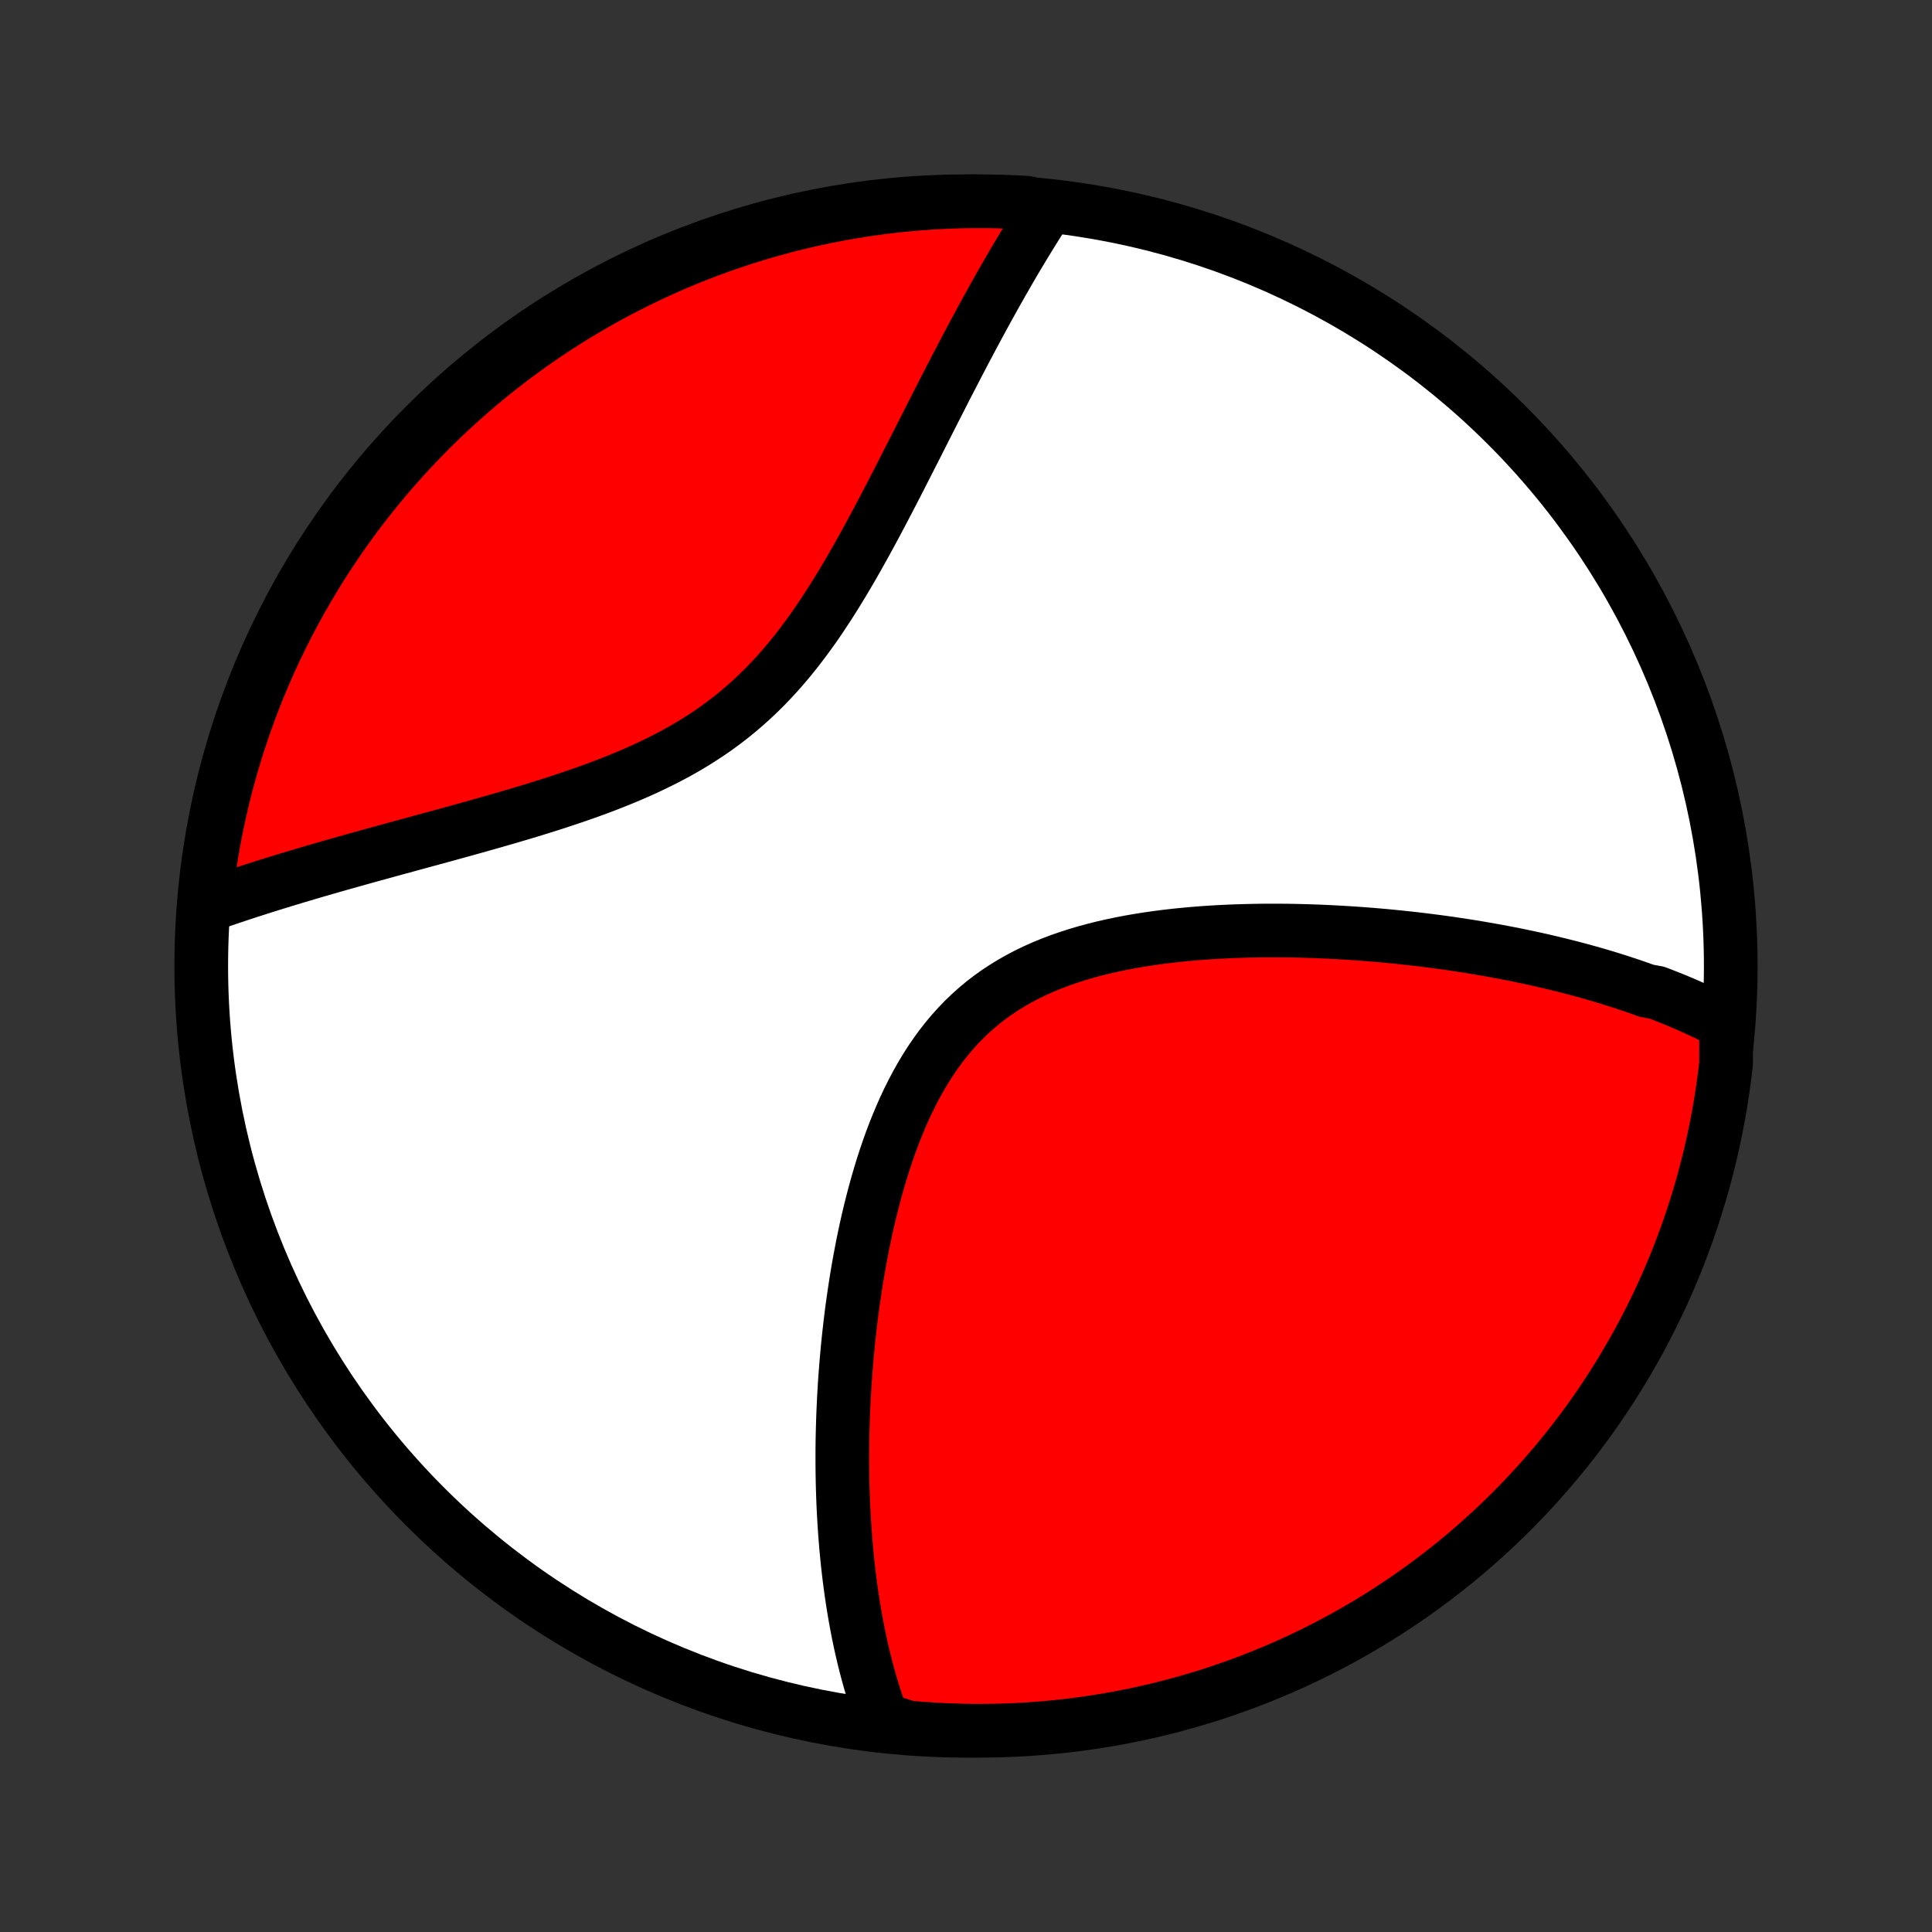 <?xml version="1.0" encoding="utf-8" standalone="no"?>
<!DOCTYPE svg PUBLIC "-//W3C//DTD SVG 1.1//EN"
  "http://www.w3.org/Graphics/SVG/1.1/DTD/svg11.dtd">
<!-- Created with matplotlib (http://matplotlib.org/) -->
<svg height="72pt" version="1.1" viewBox="0 0 72 72" width="72pt" xmlns="http://www.w3.org/2000/svg" xmlns:xlink="http://www.w3.org/1999/xlink">
 <rect x="0" y="0" width="72" height="72" fill="#333333" stroke="none"/>
 <defs>
  <style type="text/css">
*{stroke-linecap:butt;stroke-linejoin:round;}
  </style>
 </defs>
 <g id="figure_1">
  <g id="patch_1">
   <path d="
M0 72
L72 72
L72 0
L0 0
z
" style="fill:none;"/>
  </g>
  <g id="axes_1">
   <g id="PatchCollection_1">
    <defs>
     <path d="
M36 -7.5
C43.558 -7.5 50.808 -10.503 56.153 -15.848
C61.497 -21.192 64.5 -28.442 64.5 -36
C64.5 -43.558 61.497 -50.808 56.153 -56.153
C50.808 -61.497 43.558 -64.5 36 -64.5
C28.442 -64.5 21.192 -61.497 15.848 -56.153
C10.503 -50.808 7.5 -43.558 7.5 -36
C7.5 -28.442 10.503 -21.192 15.848 -15.848
C21.192 -10.503 28.442 -7.5 36 -7.5
z
" id="C0_0_a811fe30f3"/>
     <path d="
M64.325 -33.847
L64.147 -33.941
L63.969 -34.033
L63.789 -34.123
L63.609 -34.212
L63.427 -34.298
L63.244 -34.383
L63.061 -34.466
L62.876 -34.548
L62.69 -34.628
L62.503 -34.707
L62.315 -34.784
L62.126 -34.859
L61.935 -34.934
L61.744 -35.007
L61.357 -35.078
L61.162 -35.149
L60.965 -35.218
L60.767 -35.286
L60.568 -35.352
L60.367 -35.418
L60.165 -35.482
L59.962 -35.546
L59.757 -35.608
L59.55 -35.669
L59.343 -35.729
L59.133 -35.788
L58.922 -35.846
L58.709 -35.903
L58.494 -35.959
L58.278 -36.014
L58.06 -36.068
L57.84 -36.121
L57.618 -36.173
L57.395 -36.225
L57.169 -36.275
L56.941 -36.324
L56.712 -36.372
L56.48 -36.42
L56.246 -36.466
L56.01 -36.512
L55.772 -36.556
L55.531 -36.599
L55.288 -36.642
L55.043 -36.684
L54.795 -36.724
L54.545 -36.764
L54.293 -36.802
L54.038 -36.84
L53.78 -36.876
L53.52 -36.911
L53.257 -36.945
L52.992 -36.978
L52.724 -37.01
L52.453 -37.04
L52.179 -37.069
L51.903 -37.097
L51.624 -37.124
L51.342 -37.149
L51.057 -37.173
L50.769 -37.195
L50.479 -37.216
L50.185 -37.235
L49.889 -37.252
L49.59 -37.268
L49.289 -37.282
L48.984 -37.294
L48.677 -37.304
L48.367 -37.312
L48.055 -37.318
L47.74 -37.321
L47.422 -37.322
L47.102 -37.321
L46.78 -37.317
L46.456 -37.31
L46.129 -37.3
L45.801 -37.288
L45.471 -37.272
L45.139 -37.253
L44.805 -37.23
L44.471 -37.204
L44.135 -37.173
L43.799 -37.139
L43.462 -37.1
L43.125 -37.057
L42.788 -37.009
L42.452 -36.956
L42.116 -36.898
L41.781 -36.834
L41.447 -36.764
L41.115 -36.689
L40.786 -36.606
L40.459 -36.518
L40.135 -36.422
L39.815 -36.319
L39.498 -36.209
L39.186 -36.09
L38.878 -35.964
L38.576 -35.829
L38.279 -35.686
L37.988 -35.533
L37.704 -35.372
L37.426 -35.202
L37.155 -35.023
L36.891 -34.834
L36.635 -34.637
L36.387 -34.43
L36.146 -34.214
L35.913 -33.989
L35.688 -33.755
L35.471 -33.513
L35.262 -33.263
L35.061 -33.005
L34.868 -32.74
L34.682 -32.468
L34.504 -32.189
L34.333 -31.904
L34.169 -31.613
L34.013 -31.318
L33.862 -31.017
L33.719 -30.713
L33.582 -30.404
L33.451 -30.092
L33.326 -29.778
L33.206 -29.461
L33.093 -29.142
L32.984 -28.821
L32.88 -28.499
L32.782 -28.176
L32.688 -27.853
L32.599 -27.529
L32.514 -27.206
L32.433 -26.882
L32.356 -26.56
L32.283 -26.238
L32.214 -25.917
L32.148 -25.597
L32.087 -25.278
L32.028 -24.962
L31.972 -24.646
L31.92 -24.333
L31.871 -24.021
L31.825 -23.712
L31.781 -23.405
L31.74 -23.1
L31.702 -22.797
L31.667 -22.496
L31.634 -22.198
L31.603 -21.902
L31.575 -21.609
L31.549 -21.319
L31.525 -21.03
L31.503 -20.745
L31.483 -20.462
L31.466 -20.181
L31.45 -19.903
L31.437 -19.627
L31.425 -19.354
L31.415 -19.084
L31.407 -18.816
L31.4 -18.55
L31.395 -18.287
L31.392 -18.026
L31.391 -17.768
L31.391 -17.512
L31.393 -17.258
L31.396 -17.007
L31.401 -16.758
L31.407 -16.511
L31.415 -16.266
L31.424 -16.023
L31.435 -15.782
L31.447 -15.543
L31.461 -15.307
L31.476 -15.072
L31.492 -14.839
L31.51 -14.608
L31.529 -14.379
L31.55 -14.152
L31.572 -13.927
L31.595 -13.703
L31.62 -13.48
L31.646 -13.26
L31.674 -13.041
L31.703 -12.823
L31.733 -12.607
L31.765 -12.393
L31.798 -12.18
L31.833 -11.968
L31.869 -11.758
L31.907 -11.549
L31.946 -11.341
L31.986 -11.134
L32.029 -10.929
L32.072 -10.724
L32.118 -10.521
L32.165 -10.319
L32.213 -10.118
L32.264 -9.918
L32.316 -9.719
L32.37 -9.522
L32.425 -9.325
L32.483 -9.128
L32.542 -8.933
L32.603 -8.739
L32.667 -8.546
L32.732 -8.353
L32.8 -8.161
L32.869 -7.971
L33.352 -7.78
L33.848 -7.623
L34.344 -7.581
L34.841 -7.548
L35.338 -7.524
L35.835 -7.508
L36.333 -7.5
L36.83 -7.502
L37.327 -7.512
L37.824 -7.531
L38.32 -7.558
L38.815 -7.595
L39.31 -7.639
L39.803 -7.693
L40.296 -7.755
L40.787 -7.826
L41.276 -7.905
L41.764 -7.993
L42.251 -8.089
L42.735 -8.194
L43.217 -8.307
L43.697 -8.429
L44.175 -8.559
L44.65 -8.698
L45.123 -8.844
L45.593 -9
L46.06 -9.163
L46.523 -9.334
L46.984 -9.514
L47.441 -9.702
L47.895 -9.897
L48.346 -10.101
L48.792 -10.313
L49.234 -10.532
L49.673 -10.759
L50.107 -10.994
L50.537 -11.236
L50.963 -11.486
L51.384 -11.744
L51.8 -12.009
L52.212 -12.281
L52.618 -12.56
L53.02 -12.847
L53.416 -13.14
L53.807 -13.441
L54.193 -13.748
L54.573 -14.062
L54.948 -14.383
L55.316 -14.711
L55.679 -15.044
L56.036 -15.385
L56.386 -15.731
L56.731 -16.084
L57.069 -16.443
L57.401 -16.808
L57.726 -17.178
L58.045 -17.555
L58.357 -17.937
L58.662 -18.324
L58.96 -18.717
L59.251 -19.115
L59.535 -19.518
L59.812 -19.927
L60.082 -20.34
L60.344 -20.758
L60.599 -21.181
L60.846 -21.608
L61.086 -22.039
L61.319 -22.475
L61.543 -22.915
L61.76 -23.359
L61.969 -23.806
L62.17 -24.258
L62.363 -24.713
L62.548 -25.171
L62.724 -25.633
L62.893 -26.098
L63.054 -26.566
L63.206 -27.037
L63.35 -27.51
L63.486 -27.986
L63.613 -28.465
L63.732 -28.946
L63.843 -29.429
L63.944 -29.914
L64.038 -30.401
L64.123 -30.889
L64.199 -31.379
L64.267 -31.871
L64.326 -32.364
z
" id="C0_1_f405f70949"/>
     <path d="
M39.043 -64.263
L38.932 -64.092
L38.821 -63.919
L38.709 -63.745
L38.597 -63.568
L38.486 -63.389
L38.374 -63.208
L38.261 -63.025
L38.149 -62.84
L38.036 -62.653
L37.923 -62.463
L37.809 -62.271
L37.696 -62.077
L37.581 -61.881
L37.467 -61.682
L37.351 -61.48
L37.236 -61.277
L37.119 -61.07
L37.003 -60.862
L36.885 -60.65
L36.767 -60.436
L36.649 -60.219
L36.53 -60
L36.41 -59.778
L36.289 -59.553
L36.168 -59.325
L36.045 -59.094
L35.922 -58.861
L35.798 -58.624
L35.673 -58.385
L35.548 -58.143
L35.421 -57.898
L35.293 -57.65
L35.164 -57.399
L35.035 -57.145
L34.904 -56.888
L34.771 -56.628
L34.638 -56.365
L34.503 -56.1
L34.367 -55.831
L34.23 -55.56
L34.091 -55.286
L33.95 -55.01
L33.808 -54.73
L33.665 -54.449
L33.52 -54.165
L33.373 -53.879
L33.224 -53.59
L33.073 -53.3
L32.92 -53.008
L32.765 -52.714
L32.608 -52.418
L32.448 -52.122
L32.286 -51.824
L32.121 -51.526
L31.953 -51.227
L31.783 -50.928
L31.609 -50.629
L31.433 -50.331
L31.252 -50.033
L31.069 -49.737
L30.881 -49.442
L30.689 -49.149
L30.494 -48.858
L30.294 -48.57
L30.089 -48.286
L29.88 -48.005
L29.666 -47.728
L29.446 -47.455
L29.222 -47.187
L28.992 -46.925
L28.756 -46.668
L28.515 -46.417
L28.268 -46.172
L28.016 -45.934
L27.757 -45.702
L27.493 -45.477
L27.224 -45.259
L26.948 -45.048
L26.668 -44.844
L26.383 -44.648
L26.092 -44.458
L25.797 -44.274
L25.498 -44.098
L25.195 -43.928
L24.888 -43.764
L24.577 -43.607
L24.264 -43.455
L23.948 -43.308
L23.631 -43.167
L23.311 -43.031
L22.99 -42.9
L22.668 -42.773
L22.345 -42.65
L22.021 -42.531
L21.698 -42.416
L21.375 -42.304
L21.052 -42.196
L20.731 -42.09
L20.41 -41.987
L20.09 -41.887
L19.773 -41.789
L19.456 -41.694
L19.142 -41.601
L18.83 -41.509
L18.52 -41.42
L18.212 -41.332
L17.907 -41.246
L17.604 -41.161
L17.304 -41.077
L17.007 -40.995
L16.712 -40.914
L16.421 -40.834
L16.133 -40.756
L15.847 -40.678
L15.565 -40.601
L15.285 -40.525
L15.009 -40.449
L14.736 -40.375
L14.466 -40.301
L14.199 -40.227
L13.935 -40.155
L13.674 -40.083
L13.416 -40.011
L13.162 -39.94
L12.91 -39.869
L12.661 -39.799
L12.415 -39.729
L12.173 -39.659
L11.933 -39.59
L11.696 -39.521
L11.461 -39.452
L11.23 -39.383
L11.001 -39.315
L10.775 -39.247
L10.552 -39.179
L10.331 -39.111
L10.113 -39.044
L9.897 -38.976
L9.684 -38.909
L9.473 -38.841
L9.265 -38.774
L9.059 -38.707
L8.855 -38.639
L8.654 -38.572
L8.454 -38.505
L8.257 -38.438
L8.062 -38.37
L7.869 -38.303
L7.632 -38.235
L7.684 -38.737
L7.745 -39.232
L7.814 -39.726
L7.892 -40.218
L7.978 -40.71
L8.073 -41.2
L8.177 -41.688
L8.289 -42.174
L8.409 -42.659
L8.538 -43.142
L8.675 -43.622
L8.821 -44.1
L8.975 -44.576
L9.137 -45.049
L9.307 -45.519
L9.485 -45.986
L9.672 -46.451
L9.866 -46.912
L10.069 -47.37
L10.279 -47.824
L10.497 -48.275
L10.723 -48.722
L10.957 -49.165
L11.198 -49.604
L11.447 -50.039
L11.703 -50.47
L11.966 -50.896
L12.238 -51.318
L12.516 -51.735
L12.801 -52.147
L13.094 -52.555
L13.393 -52.957
L13.699 -53.354
L14.012 -53.746
L14.332 -54.133
L14.659 -54.514
L14.992 -54.889
L15.331 -55.259
L15.677 -55.622
L16.028 -55.98
L16.386 -56.332
L16.75 -56.677
L17.12 -57.016
L17.495 -57.349
L17.876 -57.675
L18.263 -57.995
L18.655 -58.308
L19.052 -58.614
L19.455 -58.913
L19.862 -59.206
L20.275 -59.491
L20.692 -59.769
L21.114 -60.04
L21.54 -60.303
L21.971 -60.559
L22.406 -60.808
L22.845 -61.049
L23.289 -61.282
L23.736 -61.508
L24.187 -61.726
L24.641 -61.936
L25.099 -62.139
L25.56 -62.333
L26.025 -62.519
L26.492 -62.697
L26.962 -62.867
L27.436 -63.029
L27.911 -63.183
L28.389 -63.328
L28.87 -63.465
L29.352 -63.594
L29.837 -63.714
L30.324 -63.826
L30.812 -63.929
L31.302 -64.024
L31.793 -64.11
L32.286 -64.188
L32.78 -64.257
L33.274 -64.317
L33.77 -64.369
L34.266 -64.413
L34.763 -64.447
L35.26 -64.473
L35.757 -64.49
L36.255 -64.499
L36.752 -64.499
L37.249 -64.49
L37.746 -64.473
L38.242 -64.447
z
" id="C0_2_a298521dae"/>
    </defs>
    <g clip-path="url(#p1bffca34e9)">
     <use style="fill:#ffffff;stroke:#000000;stroke-width:2.0;" x="0.0" xlink:href="#C0_0_a811fe30f3" y="72.0"/>
    </g>
    <g clip-path="url(#p1bffca34e9)">
     <use style="fill:#ff0000;stroke:#000000;stroke-width:2.0;" x="0.0" xlink:href="#C0_1_f405f70949" y="72.0"/>
    </g>
    <g clip-path="url(#p1bffca34e9)">
     <use style="fill:#ff0000;stroke:#000000;stroke-width:2.0;" x="0.0" xlink:href="#C0_2_a298521dae" y="72.0"/>
    </g>
   </g>
  </g>
 </g>
 <defs>
  <clipPath id="p1bffca34e9">
   <rect height="72.0" width="72.0" x="0.0" y="0.0"/>
  </clipPath>
 </defs>
</svg>
